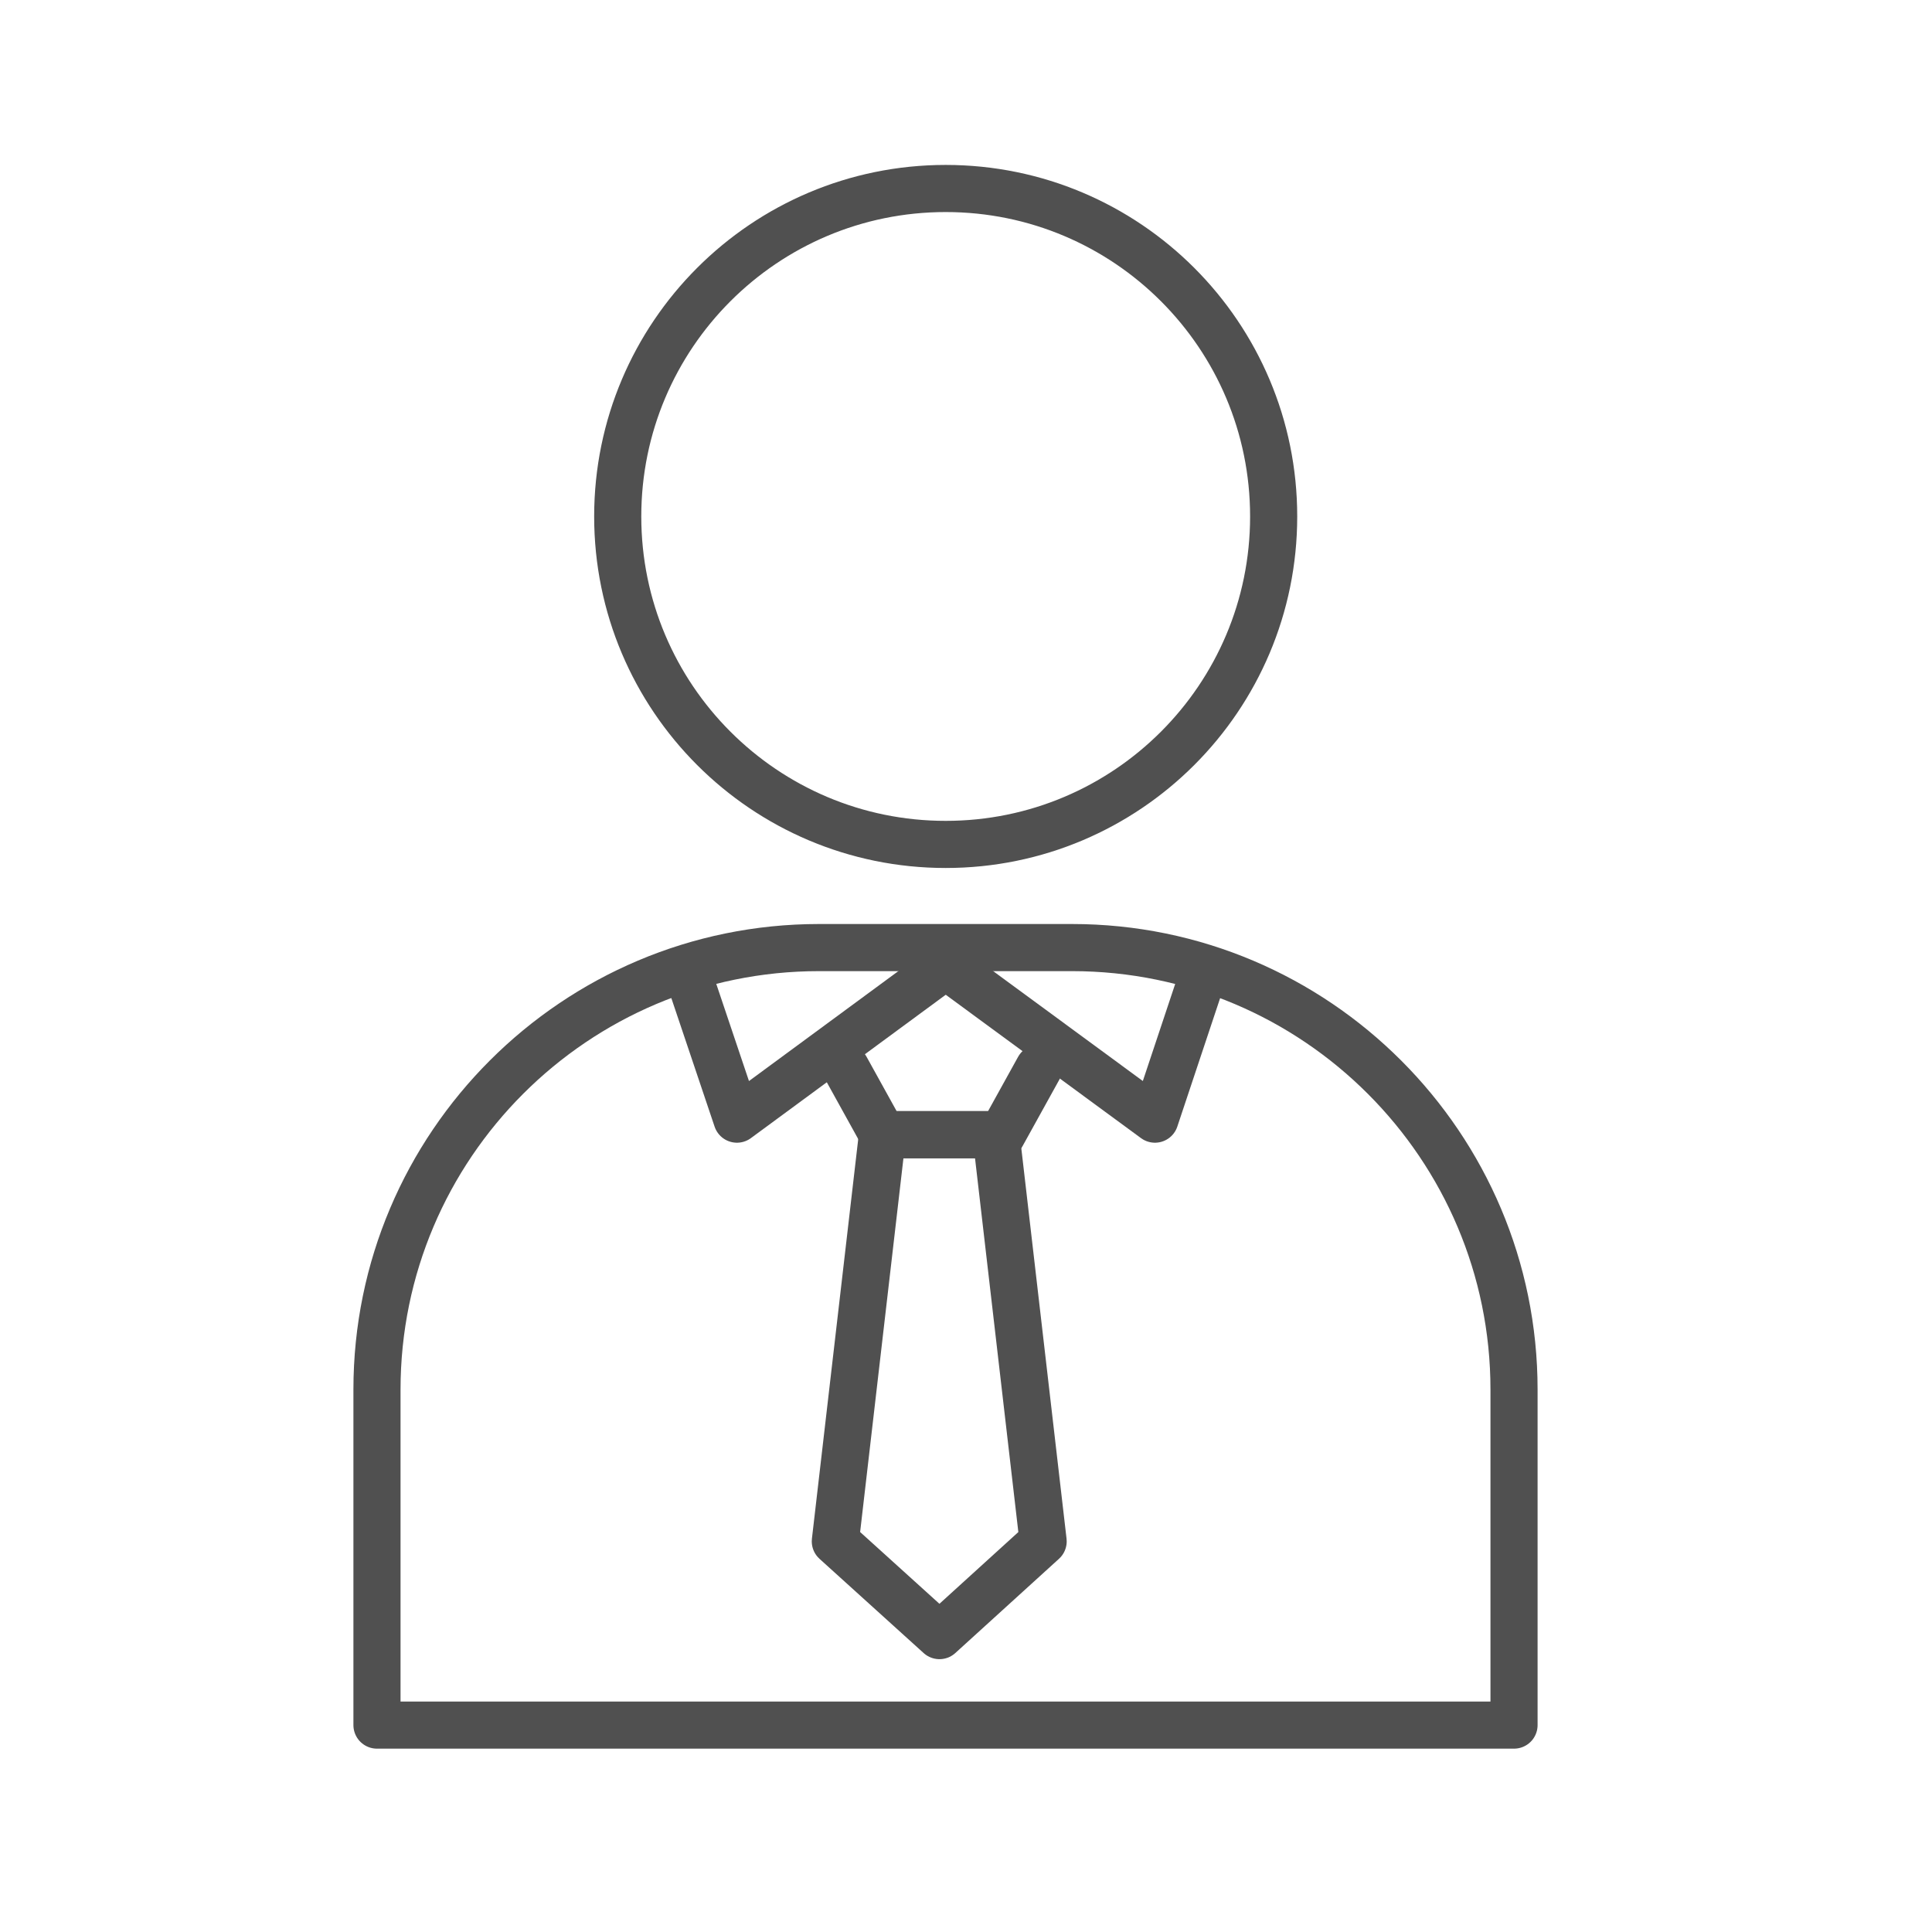 <svg width="41" height="41" viewBox="0 0 41 41" fill="none" xmlns="http://www.w3.org/2000/svg">
<path d="M20.069 17.92C23.913 17.92 27.029 14.804 27.029 10.96C27.029 7.116 23.913 4 20.069 4C16.226 4 13.109 7.116 13.109 10.96C13.109 14.804 16.226 17.92 20.069 17.92Z" stroke="#505050" stroke-linecap="round" stroke-linejoin="round"/>
<path d="M17.39 20.109H22.75C27.93 20.109 32.13 24.319 32.13 29.489V36.609H8V29.489C8 24.309 12.21 20.109 17.38 20.109H17.39Z" stroke="#505050" stroke-linecap="round" stroke-linejoin="round"/>
<path d="M14.609 20.69L15.639 23.75L20.069 20.49" stroke="#505050" stroke-linecap="round" stroke-linejoin="round"/>
<path d="M25.53 20.69L24.51 23.75L20.07 20.49" stroke="#505050" stroke-linecap="round" stroke-linejoin="round"/>
<path d="M17.953 22.67L18.733 24.08H21.263L22.043 22.67" stroke="#505050" stroke-linecap="round" stroke-linejoin="round"/>
<path d="M22.137 32.71L19.937 34.71L17.727 32.71L18.727 24.08H21.137L22.137 32.71Z" stroke="#505050" stroke-linecap="round" stroke-linejoin="round"/>
</svg>
